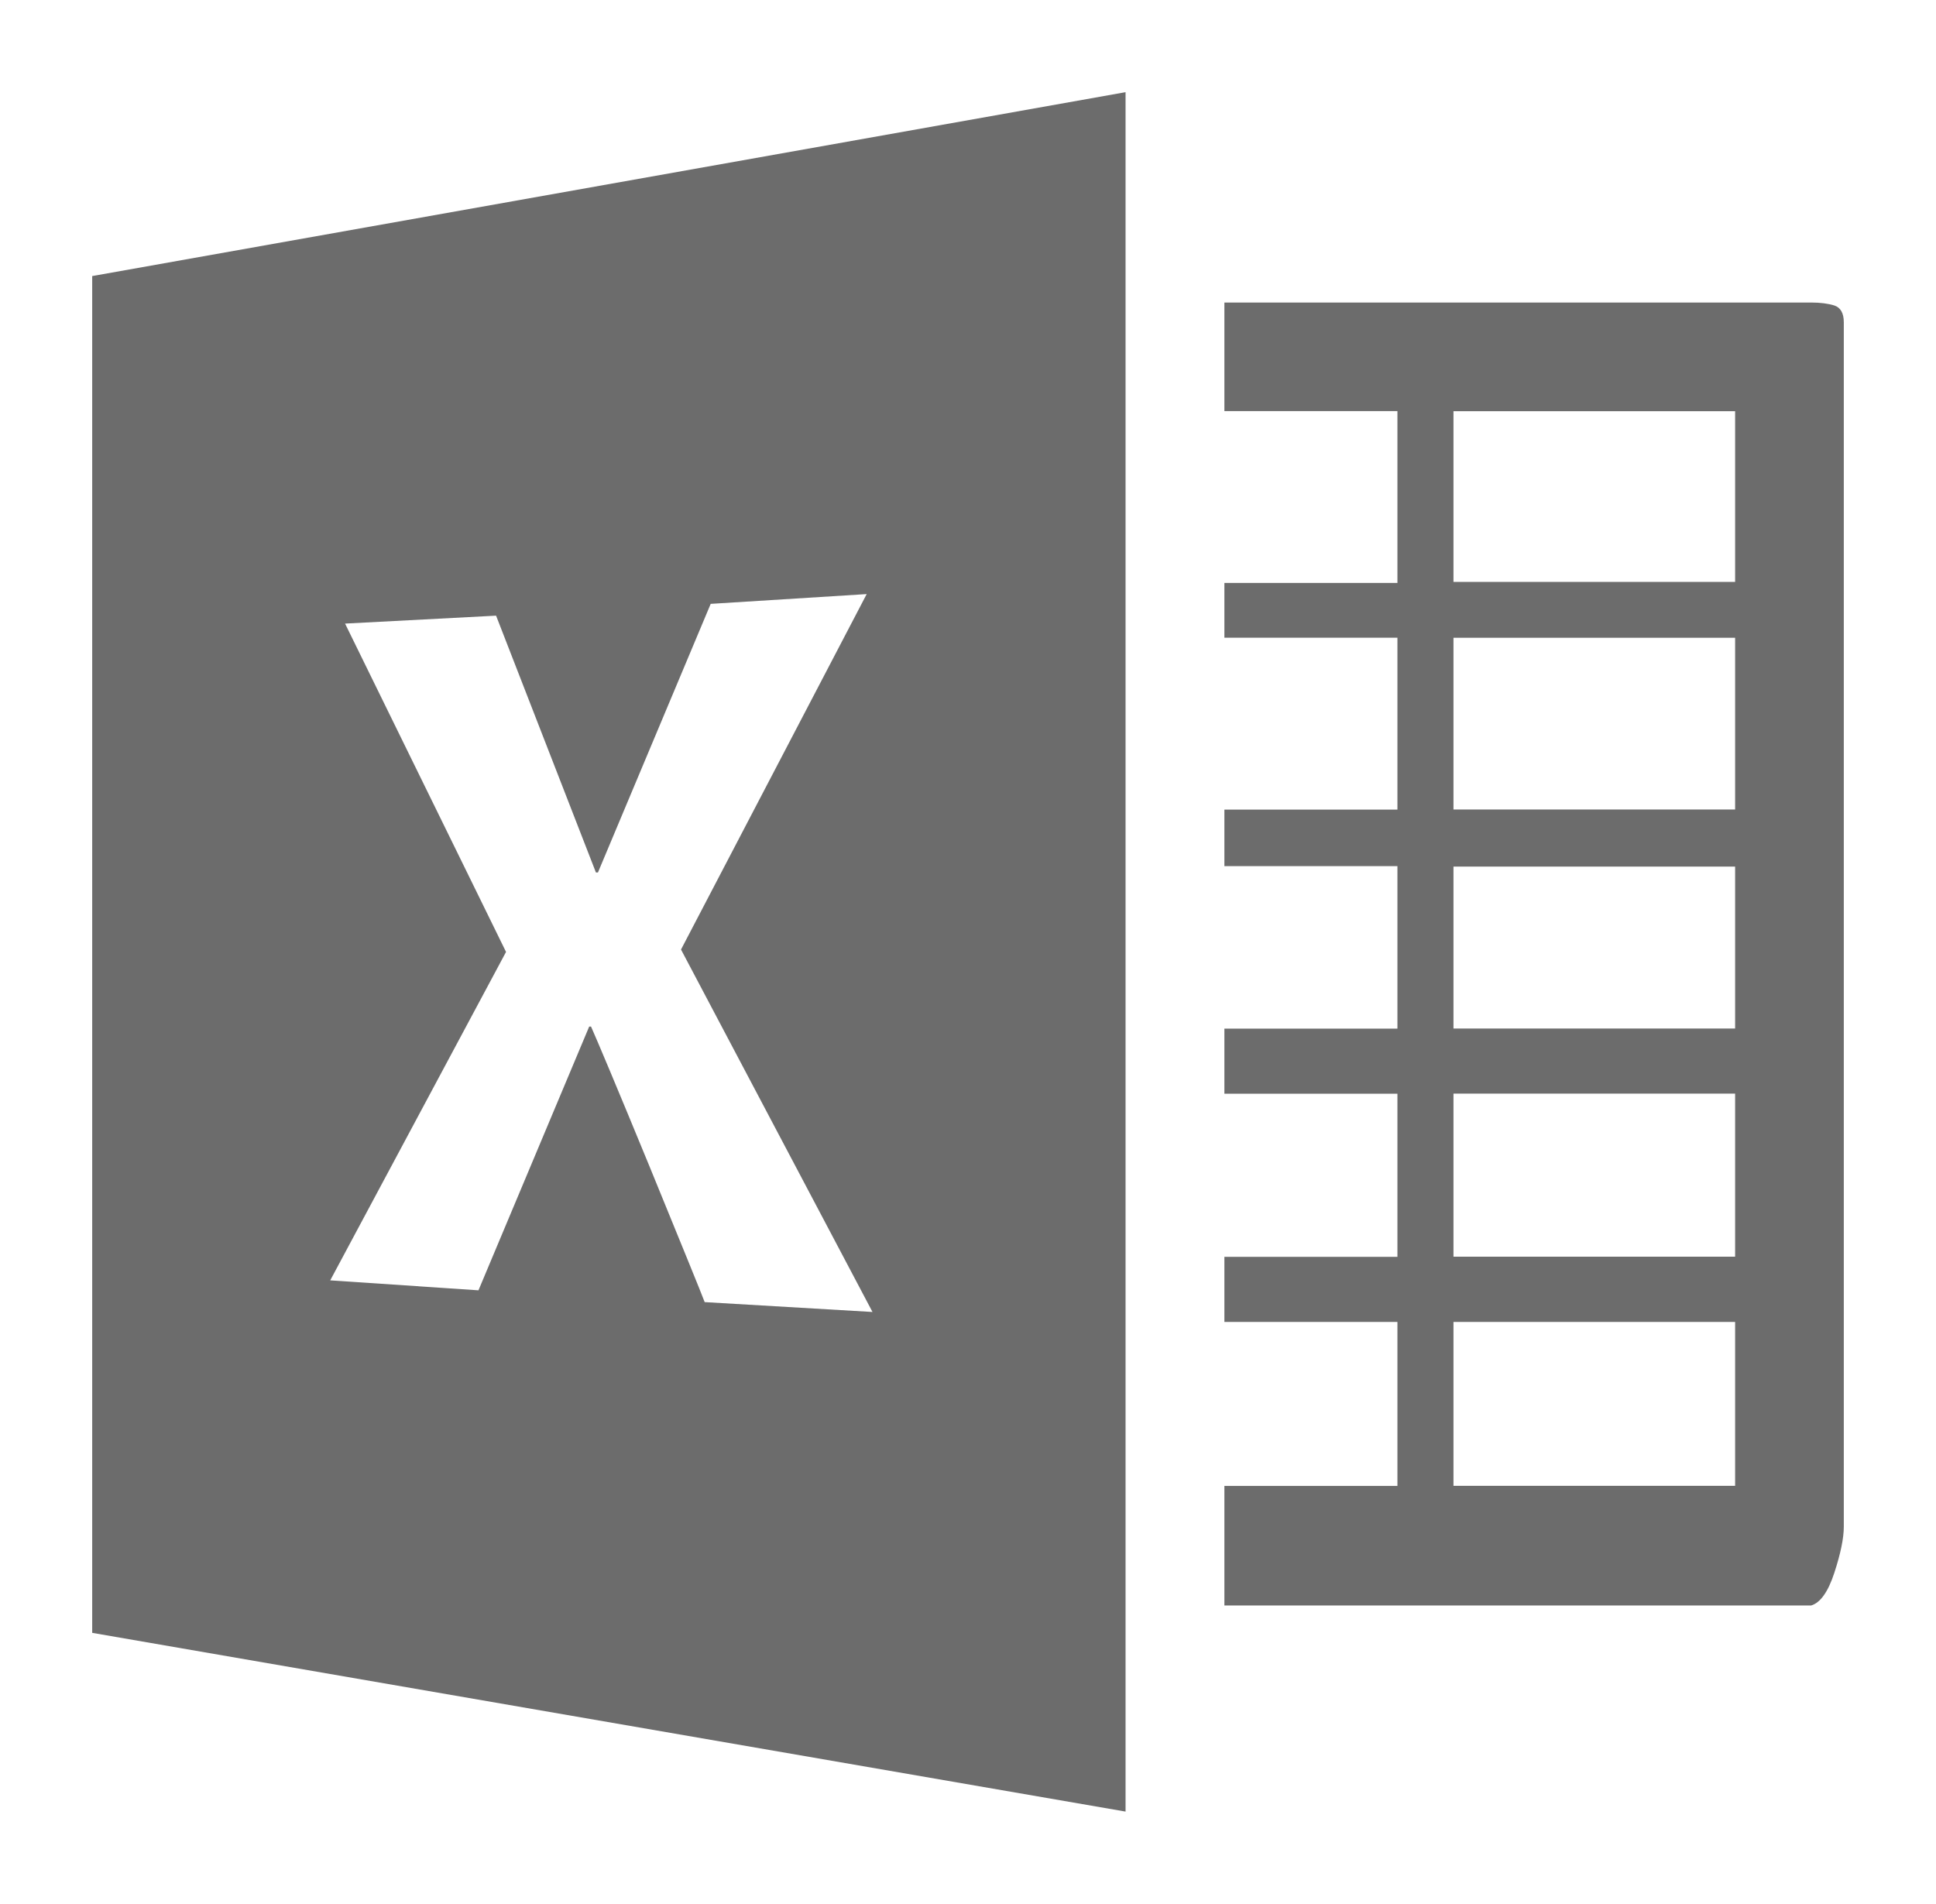 <?xml version="1.0" encoding="utf-8"?>
<svg viewBox="-1 -1 21 20.653" width="21" height="20.653" xmlns="http://www.w3.org/2000/svg">
  <path d="M 18.646 2.282 L 12.281 2.282 L 12.281 3.46 L 14.158 3.46 L 14.158 5.324 L 12.281 5.324 L 12.281 5.918 L 14.158 5.918 L 14.158 7.783 L 12.281 7.783 L 12.281 8.396 L 14.158 8.396 L 14.158 10.159 L 12.281 10.159 L 12.281 10.865 L 14.158 10.865 L 14.158 12.635 L 12.281 12.635 L 12.281 13.341 L 14.158 13.341 L 14.158 15.12 L 12.281 15.12 L 12.281 16.417 L 18.646 16.417 C 18.745 16.388 18.83 16.269 18.897 16.063 C 18.965 15.855 19 15.688 19 15.56 L 19 2.497 C 19 2.396 18.964 2.336 18.897 2.314 C 18.83 2.293 18.745 2.282 18.646 2.282 Z M 17.821 15.119 L 14.766 15.119 L 14.766 13.341 L 17.821 13.341 L 17.821 15.12 Z M 17.821 12.633 L 14.766 12.633 L 14.766 10.864 L 17.821 10.864 L 17.821 12.633 Z M 17.821 10.158 L 14.766 10.158 L 14.766 8.401 L 17.821 8.401 L 17.821 10.159 Z M 17.821 7.782 L 14.766 7.782 L 14.766 5.919 L 17.821 5.919 L 17.821 7.783 Z M 17.821 5.313 L 14.766 5.313 L 14.766 3.461 L 17.821 3.461 L 17.821 5.325 Z M 0 1.989 L 0 16.714 L 11.209 18.653 L 11.209 0 L 0 1.995 Z M 6.644 13.127 C 6.601 13.012 6.4 12.522 6.045 11.653 C 5.688 10.785 5.475 10.28 5.411 10.137 L 5.391 10.137 L 4.19 12.998 L 2.582 12.89 L 4.489 9.327 L 2.743 5.765 L 4.381 5.679 L 5.464 8.465 L 5.486 8.465 L 6.709 5.551 L 8.401 5.445 L 6.387 9.301 L 8.464 13.233 L 6.644 13.126 Z" style="fill: rgb(108, 108, 108);" transform="matrix(1, 0, 0, 1, 0, 0)"/>
</svg>